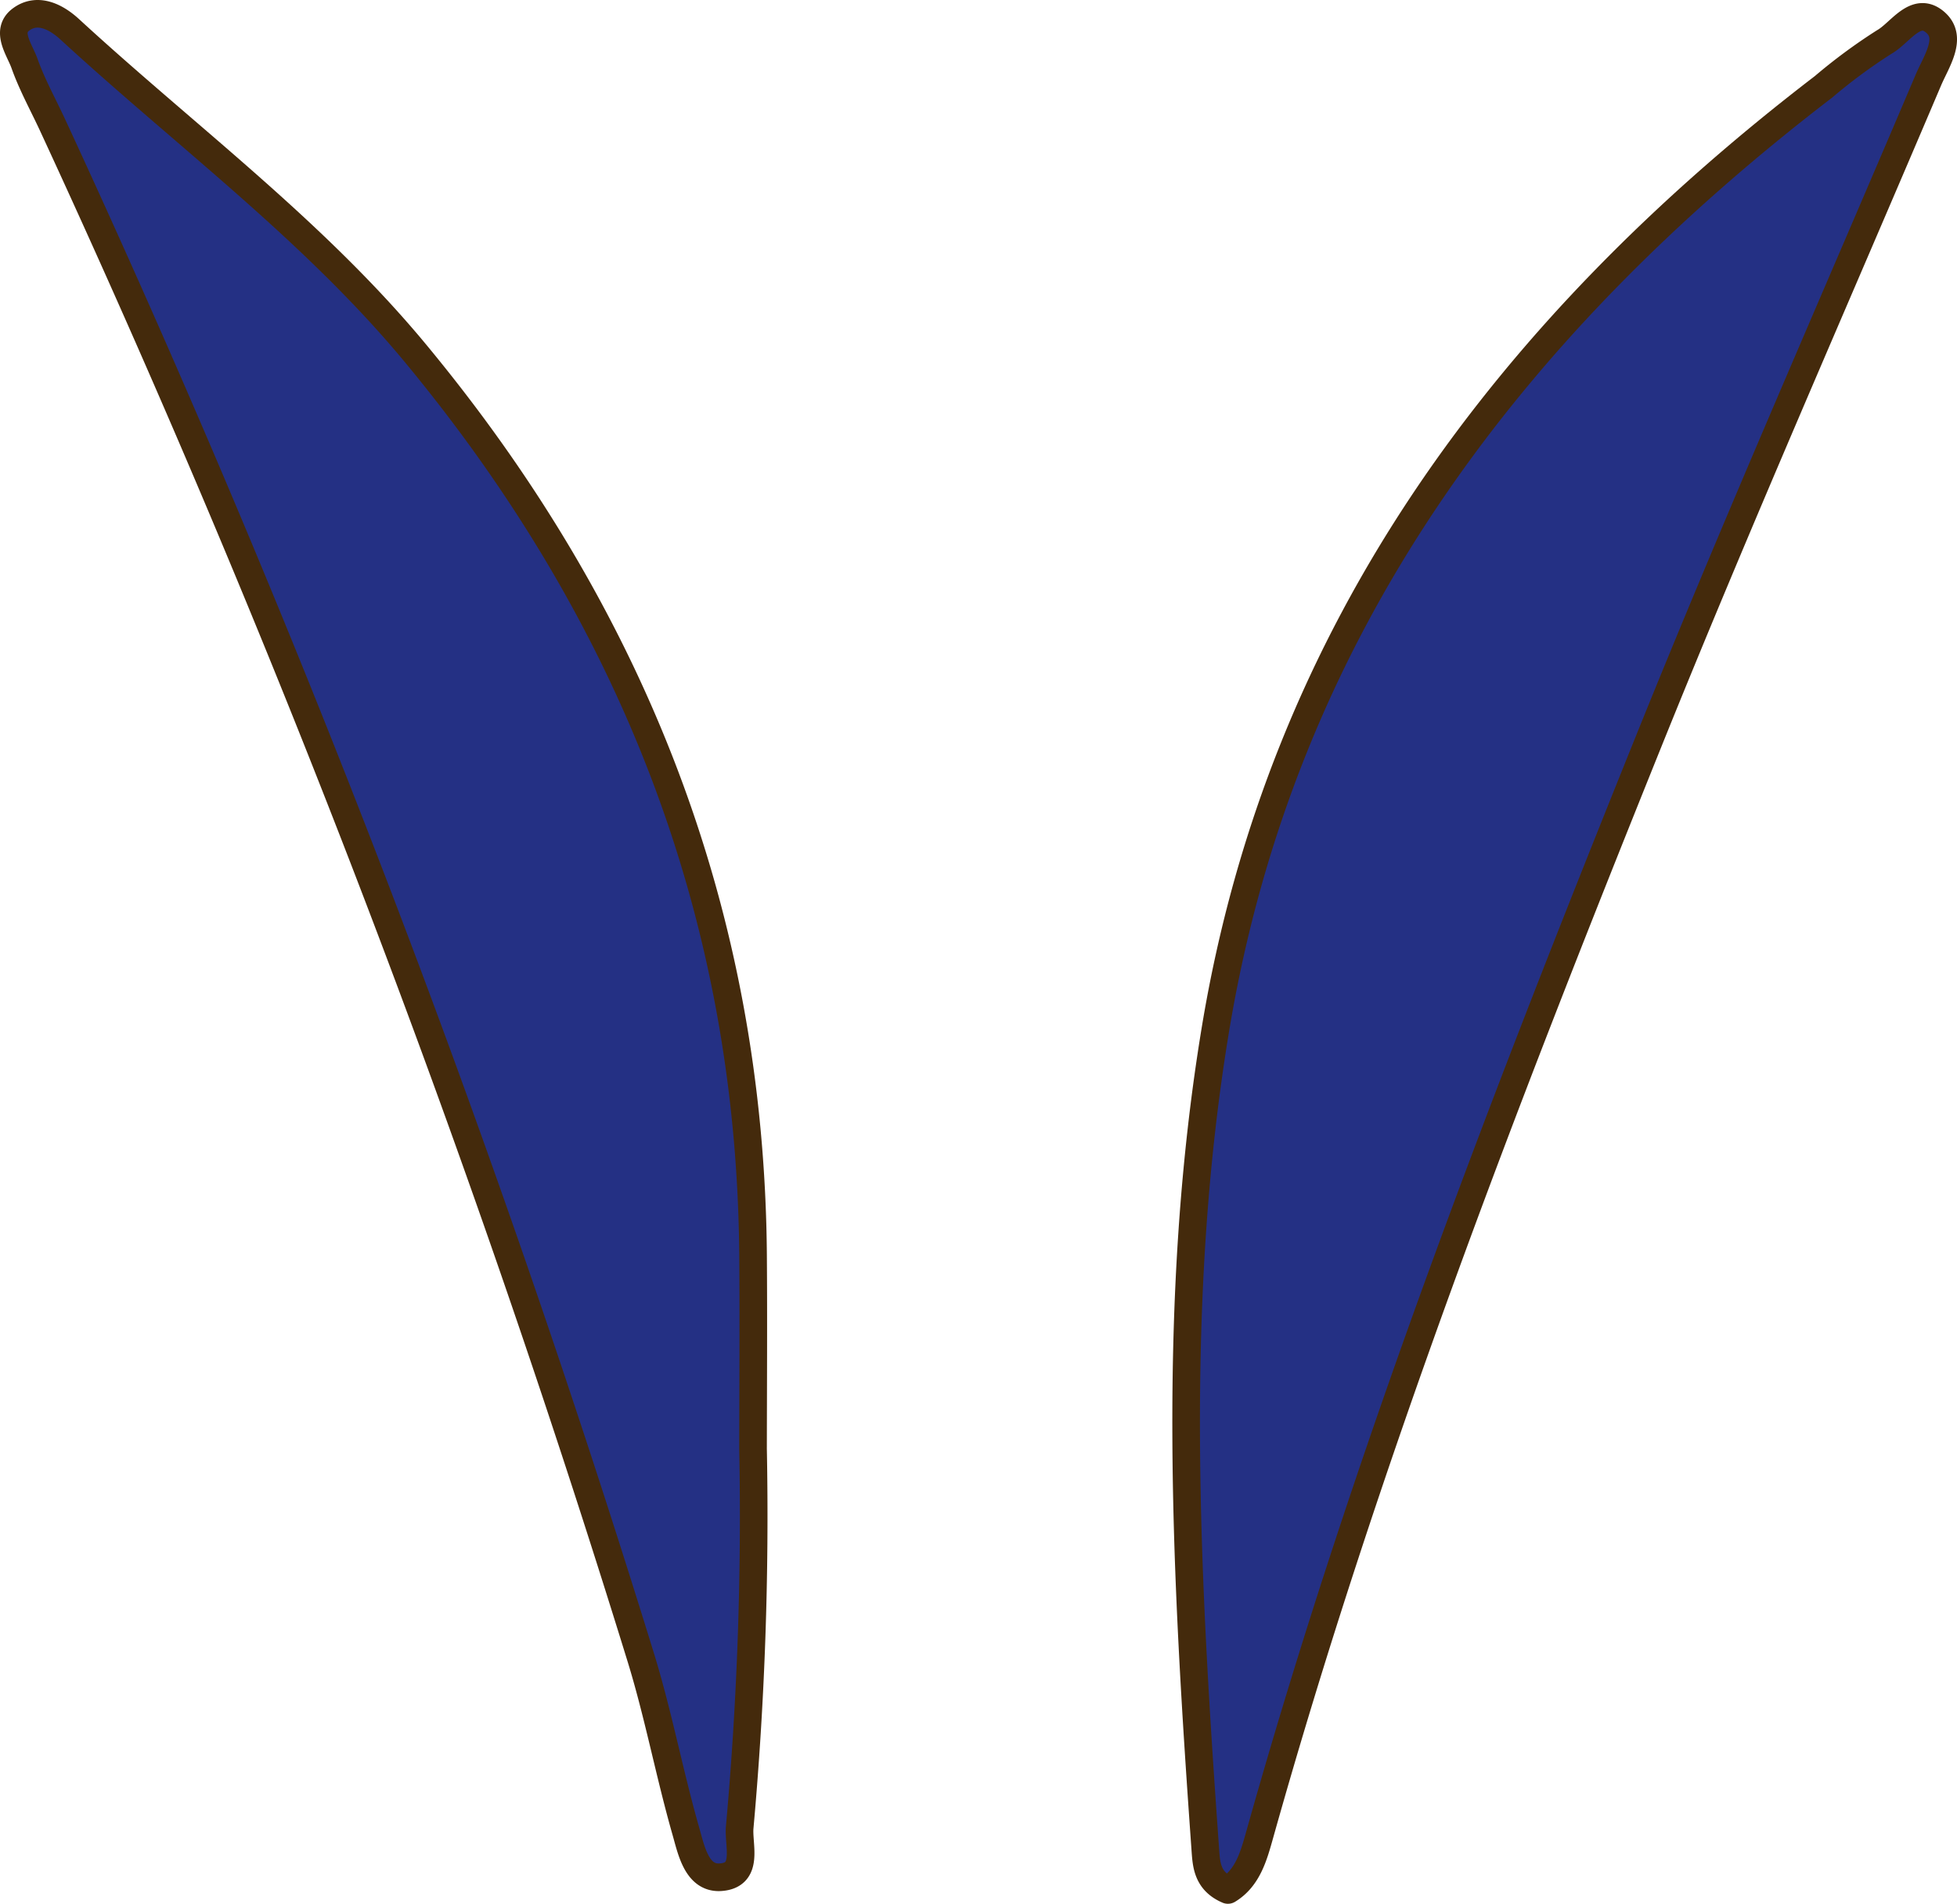 <svg xmlns="http://www.w3.org/2000/svg" viewBox="0 0 141.708 137.837"><g id="Layer_2" data-name="Layer 2"><g id="Layer_1-2" data-name="Layer 1"><path d="M88.915,136.837c-1.54-.661-1.563-1.886-1.645-3.04-1.409-19.772-2.509-39.604.736-59.248,4.789-28.987,21.209-50.766,44.04-68.265a39.369,39.369,0,0,1,4.401-3.247c1.165-.658,2.304-2.709,3.745-1.369,1.196,1.112.019,2.772-.563,4.141-6.814,16.034-13.849,31.98-20.358,48.137-10.427,25.883-20.482,51.915-28.038,78.828C90.802,134.305,90.374,135.955,88.915,136.837Z" style="fill:#243084;stroke:#442a0c;stroke-linecap:round;stroke-linejoin:round;stroke-width:2px"/><path d="M54.528,104.891a251.067,251.067,0,0,1-.965,27.403c-.117,1.298.713,3.477-1.386,3.621-1.722.118-2.122-1.966-2.51-3.32-1.185-4.142-1.981-8.399-3.243-12.514A886.755,886.755,0,0,0,3.838,9.12c-.694-1.507-1.511-2.968-2.063-4.524C1.417,3.588.388,2.269,1.508,1.422,2.637.568,3.956,1.116,5.056,2.128c8.426,7.752,17.699,14.593,25.061,23.49,15.683,18.952,24.227,40.56,24.413,65.296C54.565,95.573,54.535,100.233,54.528,104.891Z" style="fill:#243084;stroke:#442a0c;stroke-linecap:round;stroke-linejoin:round;stroke-width:2px"/></g></g></svg>
